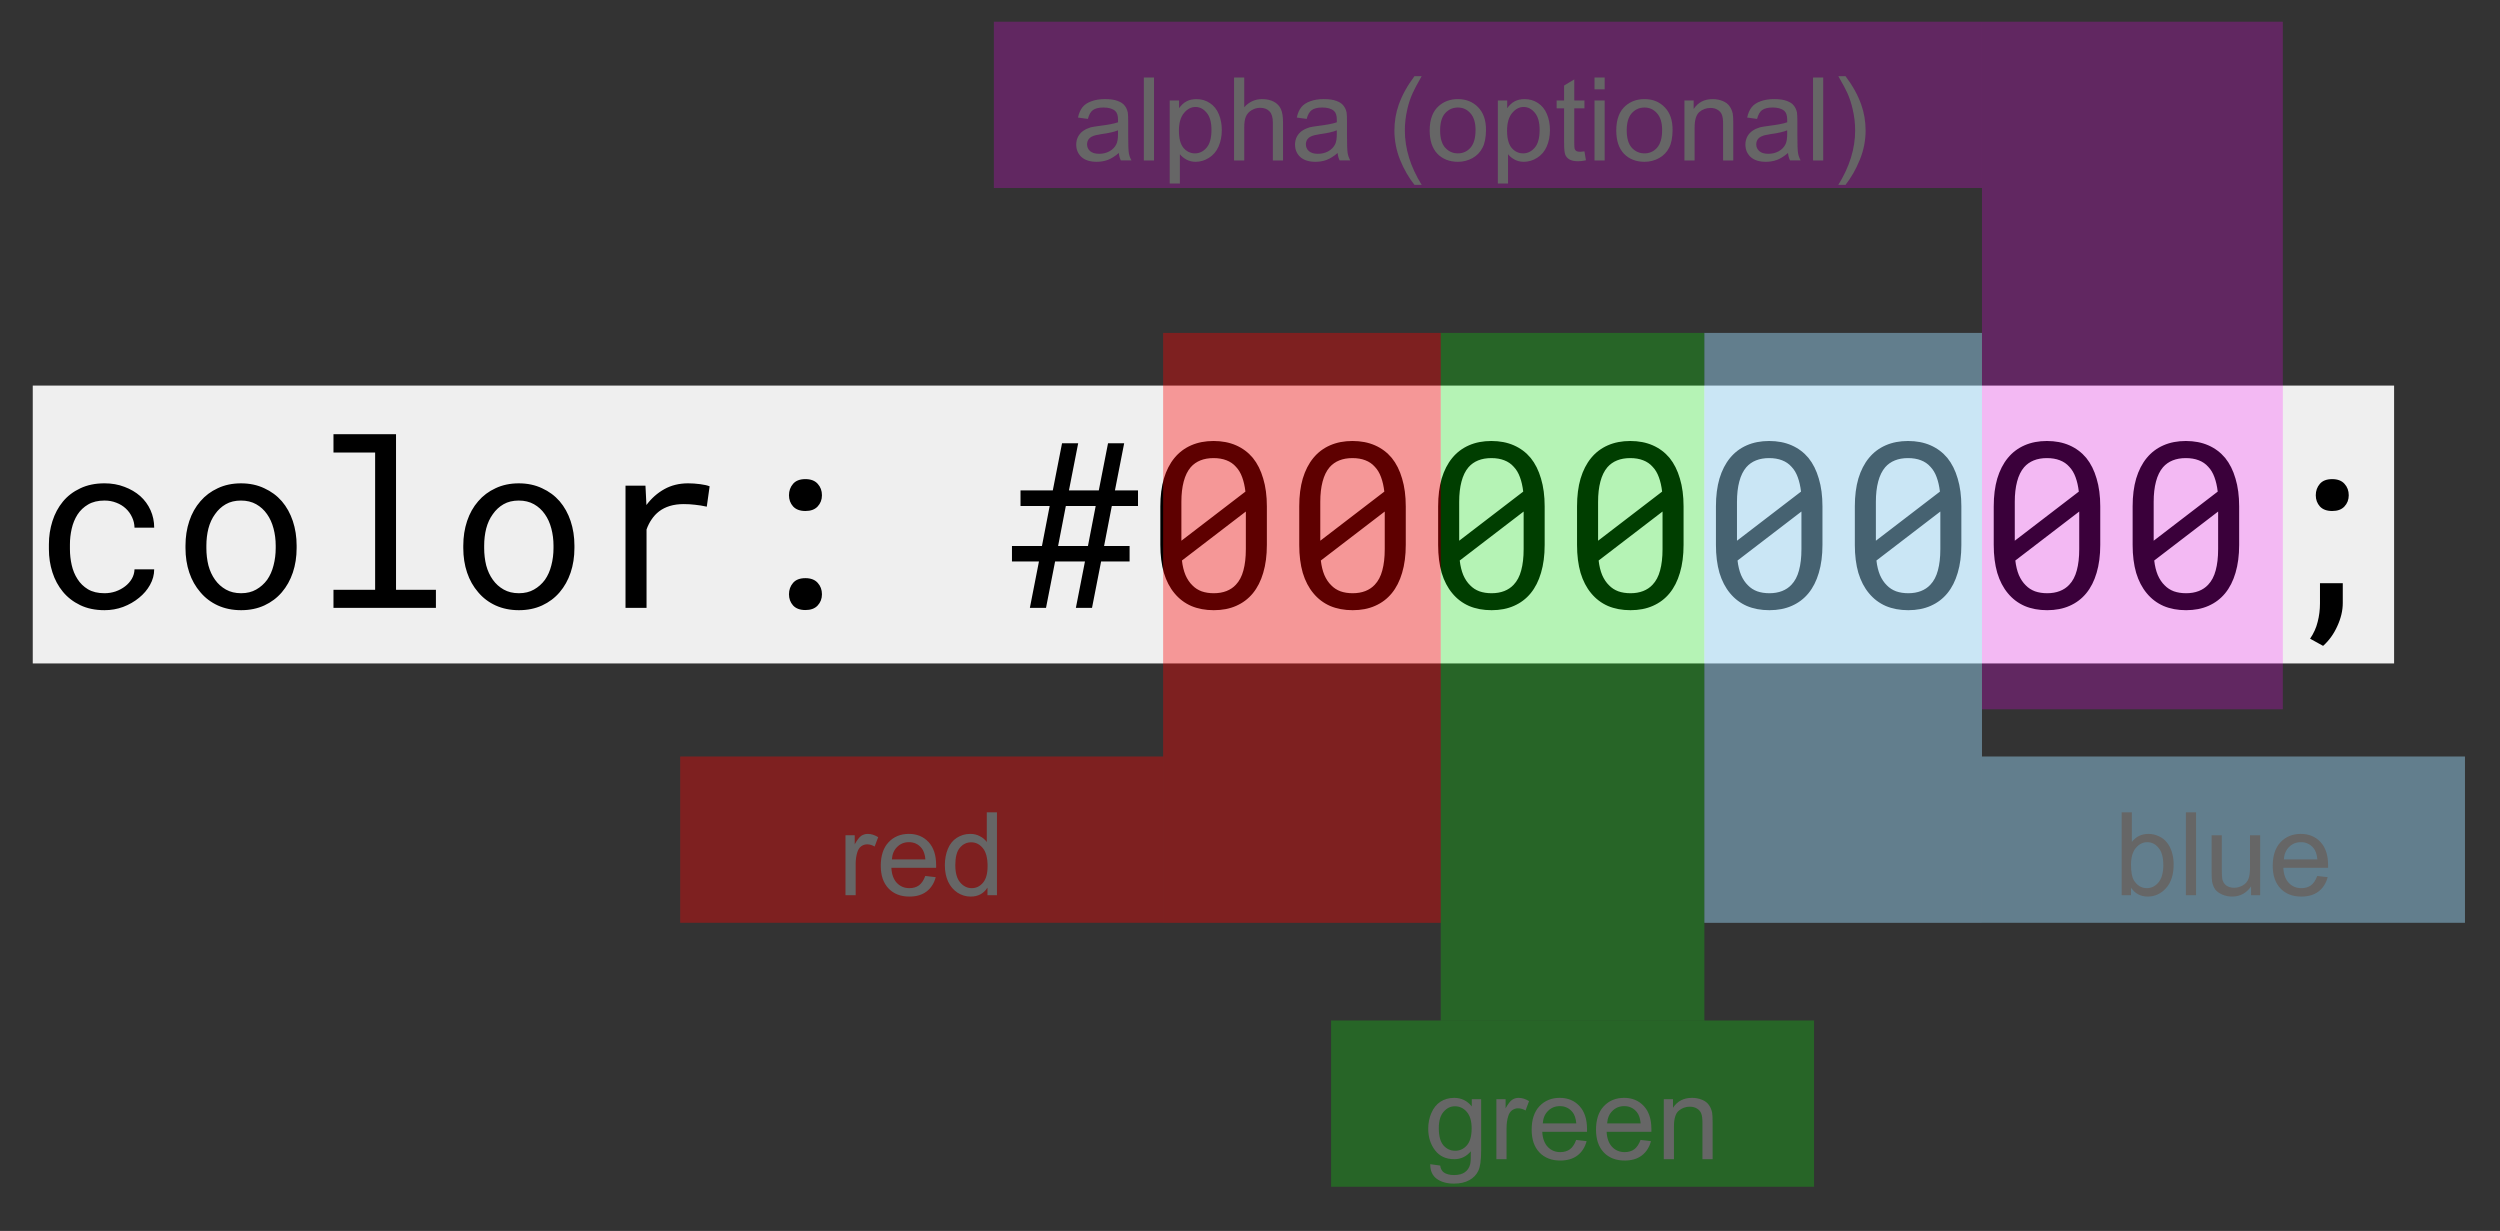 <svg version="1.1" viewBox="0.0 0.0 287.906 141.761" fill="none" stroke="none" stroke-linecap="square" stroke-miterlimit="10" xmlns:xlink="http://www.w3.org/1999/xlink" xmlns="http://www.w3.org/2000/svg"><rect x="0.0" y="0.0" width="287.906" height="141.761" fill="#333333" stroke="none"/><clipPath id="p.0"><path d="m0 0l287.906 0l0 141.761l-287.906 0l0 -141.761z" clip-rule="nonzero"/></clipPath><g clip-path="url(#p.0)"><path fill="#000000" fill-opacity="0.0" d="m0 0l287.906 0l0 141.761l-287.906 0z" fill-rule="evenodd"/><path fill="#000000" fill-opacity="0.0" d="m-5.228 35.404l644.0 0l0 51.717l-644.0 0z" fill-rule="evenodd"/><path fill="#efefef" d="m3.772 44.404l271.938 0l0 32.0l-271.938 0l0 -32.0z" fill-rule="nonzero"/><path fill="#000000" fill-opacity="0.0" d="m3.772 42.072l271.938 0l0 35.156l-271.938 0l0 -35.156z" fill-rule="nonzero"/><path fill="#000000" d="m12.037 68.317q-1.141 0 -1.906 -0.453q-0.75 -0.453 -1.203 -1.172q-0.469 -0.719 -0.672 -1.625q-0.203 -0.906 -0.203 -1.828l0 -0.547q0 -0.906 0.203 -1.797q0.203 -0.906 0.672 -1.641q0.469 -0.719 1.219 -1.156q0.766 -0.453 1.891 -0.453q0.734 0 1.359 0.25q0.625 0.234 1.094 0.672q0.453 0.422 0.719 1.0q0.266 0.562 0.281 1.203l2.266 0q0 -1.078 -0.422 -2.016q-0.422 -0.938 -1.188 -1.625q-0.766 -0.672 -1.813 -1.062q-1.047 -0.406 -2.297 -0.406q-1.594 0 -2.797 0.578q-1.203 0.562 -2 1.531q-0.797 0.969 -1.203 2.25q-0.406 1.281 -0.406 2.672l0 0.547q0 1.406 0.406 2.672q0.406 1.266 1.203 2.234q0.797 0.969 2 1.547q1.203 0.578 2.797 0.578q1.125 0 2.141 -0.375q1.031 -0.391 1.828 -1.047q0.797 -0.641 1.266 -1.484q0.484 -0.859 0.484 -1.797l-2.266 0q-0.016 0.578 -0.312 1.094q-0.297 0.5 -0.766 0.859q-0.484 0.375 -1.109 0.594q-0.609 0.203 -1.266 0.203zm9.324 -5.484l0 0.281q0 1.531 0.438 2.828q0.438 1.297 1.281 2.266q0.812 0.969 2.0 1.516q1.203 0.547 2.688 0.547q1.484 0 2.672 -0.547q1.188 -0.547 2.016 -1.516q0.828 -0.969 1.266 -2.266q0.438 -1.297 0.438 -2.828l0 -0.281q0 -1.516 -0.438 -2.828q-0.438 -1.312 -1.266 -2.281q-0.828 -0.953 -2.031 -1.5q-1.188 -0.562 -2.672 -0.562q-1.484 0 -2.672 0.562q-1.188 0.547 -2.0 1.5q-0.844 0.969 -1.281 2.281q-0.438 1.312 -0.438 2.828zm2.406 0.281l0 -0.281q0 -1.031 0.234 -1.969q0.25 -0.953 0.766 -1.656q0.5 -0.719 1.234 -1.141q0.734 -0.422 1.75 -0.422q1.0 0 1.75 0.422q0.75 0.422 1.25 1.141q0.5 0.703 0.75 1.656q0.25 0.938 0.25 1.969l0 0.281q0 1.047 -0.25 2.0q-0.234 0.938 -0.734 1.656q-0.516 0.703 -1.266 1.125q-0.734 0.422 -1.734 0.422q-1.0 0 -1.75 -0.422q-0.75 -0.422 -1.25 -1.125q-0.516 -0.719 -0.766 -1.656q-0.234 -0.953 -0.234 -2.0zm14.637 -13.109l0 2.109l4.797 0l0 15.812l-4.797 0l0 2.078l11.797 0l0 -2.078l-4.594 0l0 -17.922l-7.203 0zm14.949 12.828l0 0.281q0 1.531 0.438 2.828q0.438 1.297 1.281 2.266q0.812 0.969 2.0 1.516q1.203 0.547 2.688 0.547q1.484 0 2.672 -0.547q1.188 -0.547 2.016 -1.516q0.828 -0.969 1.266 -2.266q0.438 -1.297 0.438 -2.828l0 -0.281q0 -1.516 -0.438 -2.828q-0.438 -1.312 -1.266 -2.281q-0.828 -0.953 -2.031 -1.5q-1.188 -0.562 -2.672 -0.562q-1.484 0 -2.672 0.562q-1.188 0.547 -2.0 1.5q-0.844 0.969 -1.281 2.281q-0.438 1.312 -0.438 2.828zm2.406 0.281l0 -0.281q0 -1.031 0.234 -1.969q0.25 -0.953 0.766 -1.656q0.5 -0.719 1.234 -1.141q0.734 -0.422 1.75 -0.422q1.0 0 1.75 0.422q0.75 0.422 1.25 1.141q0.5 0.703 0.75 1.656q0.25 0.938 0.25 1.969l0 0.281q0 1.047 -0.25 2.0q-0.234 0.938 -0.734 1.656q-0.516 0.703 -1.266 1.125q-0.734 0.422 -1.734 0.422q-1.0 0 -1.75 -0.422q-0.75 -0.422 -1.25 -1.125q-0.516 -0.719 -0.766 -1.656q-0.234 -0.953 -0.234 -2.0zm23.496 -7.453q-1.547 0 -2.75 0.672q-1.203 0.672 -2.062 1.828l-0.016 -0.359l-0.094 -1.875l-2.297 0l0 14.078l2.422 0l0 -9.031q0.234 -0.656 0.594 -1.172q0.359 -0.531 0.844 -0.906q0.531 -0.406 1.234 -0.625q0.719 -0.219 1.609 -0.219q0.688 0 1.312 0.078q0.641 0.062 1.344 0.219l0.328 -2.344q-0.375 -0.156 -1.094 -0.25q-0.719 -0.094 -1.375 -0.094zm11.606 12.781q0 0.75 0.469 1.281q0.484 0.531 1.422 0.531q0.922 0 1.406 -0.516q0.5 -0.531 0.5 -1.297q0 -0.781 -0.484 -1.312q-0.484 -0.547 -1.422 -0.547q-0.953 0 -1.422 0.547q-0.469 0.547 -0.469 1.312zm0 -11.406q0 0.75 0.469 1.281q0.484 0.531 1.422 0.531q0.922 0 1.406 -0.516q0.5 -0.531 0.5 -1.297q0 -0.781 -0.484 -1.312q-0.484 -0.547 -1.422 -0.547q-0.953 0 -1.422 0.547q-0.469 0.547 -0.469 1.312zm34.086 7.625l-1.047 5.344l1.859 0l1.047 -5.344l3.281 0l0 -1.781l-2.938 0l0.891 -4.609l3.016 0l0 -1.797l-2.656 0l1.062 -5.422l-1.859 0l-1.062 5.422l-3.438 0l1.062 -5.422l-1.859 0l-1.062 5.422l-3.719 0l0 1.797l3.359 0l-0.891 4.609l-3.453 0l0 1.781l3.109 0l-1.047 5.344l1.859 0l1.047 -5.344l3.438 0zm-3.094 -1.781l0.891 -4.609l3.438 0l-0.891 4.609l-3.438 0zm24.043 -0.125l0 -4.438q0 -1.812 -0.422 -3.203q-0.406 -1.406 -1.188 -2.375q-0.797 -0.953 -1.938 -1.453q-1.141 -0.5 -2.594 -0.5q-1.438 0 -2.578 0.5q-1.141 0.5 -1.922 1.453q-0.797 0.969 -1.219 2.375q-0.406 1.391 -0.406 3.203l0 4.438q0 1.812 0.406 3.219q0.422 1.391 1.219 2.344q0.797 0.969 1.938 1.469q1.141 0.484 2.594 0.484q1.453 0 2.578 -0.5q1.141 -0.5 1.922 -1.453q0.781 -0.953 1.188 -2.344q0.422 -1.406 0.422 -3.219zm-9.844 -0.484q0 -0.328 0 -0.656q0 -0.328 0 -0.656l0 -3.172q0 -1.328 0.266 -2.328q0.266 -1.016 0.812 -1.656q0.453 -0.516 1.109 -0.781q0.656 -0.266 1.516 -0.266q0.844 0 1.484 0.25q0.656 0.25 1.094 0.75q0.453 0.469 0.719 1.203q0.266 0.719 0.375 1.656l-7.375 5.656zm7.422 1.0q0 1.391 -0.281 2.422q-0.266 1.016 -0.875 1.656q-0.438 0.469 -1.078 0.719q-0.641 0.25 -1.453 0.25q-0.781 0 -1.406 -0.219q-0.625 -0.234 -1.062 -0.688q-0.484 -0.469 -0.797 -1.188q-0.297 -0.719 -0.406 -1.672l7.359 -5.641q0 0.375 0 0.922q0 0.547 0 0.75l0 2.688zm18.418 -0.516l0 -4.438q0 -1.812 -0.422 -3.203q-0.406 -1.406 -1.188 -2.375q-0.797 -0.953 -1.938 -1.453q-1.141 -0.5 -2.594 -0.5q-1.438 0 -2.578 0.5q-1.141 0.5 -1.922 1.453q-0.797 0.969 -1.219 2.375q-0.406 1.391 -0.406 3.203l0 4.438q0 1.812 0.406 3.219q0.422 1.391 1.219 2.344q0.797 0.969 1.938 1.469q1.141 0.484 2.594 0.484q1.453 0 2.578 -0.5q1.141 -0.5 1.922 -1.453q0.781 -0.953 1.188 -2.344q0.422 -1.406 0.422 -3.219zm-9.844 -0.484q0 -0.328 0 -0.656q0 -0.328 0 -0.656l0 -3.172q0 -1.328 0.266 -2.328q0.266 -1.016 0.812 -1.656q0.453 -0.516 1.109 -0.781q0.656 -0.266 1.516 -0.266q0.844 0 1.484 0.25q0.656 0.25 1.094 0.75q0.453 0.469 0.719 1.203q0.266 0.719 0.375 1.656l-7.375 5.656zm7.422 1.0q0 1.391 -0.281 2.422q-0.266 1.016 -0.875 1.656q-0.438 0.469 -1.078 0.719q-0.641 0.25 -1.453 0.25q-0.781 0 -1.406 -0.219q-0.625 -0.234 -1.062 -0.688q-0.484 -0.469 -0.797 -1.188q-0.297 -0.719 -0.406 -1.672l7.359 -5.641q0 0.375 0 0.922q0 0.547 0 0.75l0 2.688zm18.418 -0.516l0 -4.438q0 -1.812 -0.422 -3.203q-0.406 -1.406 -1.188 -2.375q-0.797 -0.953 -1.938 -1.453q-1.141 -0.5 -2.594 -0.5q-1.438 0 -2.578 0.5q-1.141 0.5 -1.922 1.453q-0.797 0.969 -1.219 2.375q-0.406 1.391 -0.406 3.203l0 4.438q0 1.812 0.406 3.219q0.422 1.391 1.219 2.344q0.797 0.969 1.938 1.469q1.141 0.484 2.594 0.484q1.453 0 2.578 -0.5q1.141 -0.5 1.922 -1.453q0.781 -0.953 1.188 -2.344q0.422 -1.406 0.422 -3.219zm-9.844 -0.484q0 -0.328 0 -0.656q0 -0.328 0 -0.656l0 -3.172q0 -1.328 0.266 -2.328q0.266 -1.016 0.812 -1.656q0.453 -0.516 1.109 -0.781q0.656 -0.266 1.516 -0.266q0.844 0 1.484 0.25q0.656 0.25 1.094 0.75q0.453 0.469 0.719 1.203q0.266 0.719 0.375 1.656l-7.375 5.656zm7.422 1.0q0 1.391 -0.281 2.422q-0.266 1.016 -0.875 1.656q-0.438 0.469 -1.078 0.719q-0.641 0.25 -1.453 0.25q-0.781 0 -1.406 -0.219q-0.625 -0.234 -1.062 -0.688q-0.484 -0.469 -0.797 -1.188q-0.297 -0.719 -0.406 -1.672l7.359 -5.641q0 0.375 0 0.922q0 0.547 0 0.75l0 2.688zm18.418 -0.516l0 -4.438q0 -1.812 -0.422 -3.203q-0.406 -1.406 -1.188 -2.375q-0.797 -0.953 -1.938 -1.453q-1.141 -0.5 -2.594 -0.5q-1.438 0 -2.578 0.5q-1.141 0.5 -1.922 1.453q-0.797 0.969 -1.219 2.375q-0.406 1.391 -0.406 3.203l0 4.438q0 1.812 0.406 3.219q0.422 1.391 1.219 2.344q0.797 0.969 1.938 1.469q1.141 0.484 2.594 0.484q1.453 0 2.578 -0.5q1.141 -0.5 1.922 -1.453q0.781 -0.953 1.188 -2.344q0.422 -1.406 0.422 -3.219zm-9.844 -0.484q0 -0.328 0 -0.656q0 -0.328 0 -0.656l0 -3.172q0 -1.328 0.266 -2.328q0.266 -1.016 0.812 -1.656q0.453 -0.516 1.109 -0.781q0.656 -0.266 1.516 -0.266q0.844 0 1.484 0.25q0.656 0.25 1.094 0.75q0.453 0.469 0.719 1.203q0.266 0.719 0.375 1.656l-7.375 5.656zm7.422 1.0q0 1.391 -0.281 2.422q-0.266 1.016 -0.875 1.656q-0.438 0.469 -1.078 0.719q-0.641 0.25 -1.453 0.25q-0.781 0 -1.406 -0.219q-0.625 -0.234 -1.062 -0.688q-0.484 -0.469 -0.797 -1.188q-0.297 -0.719 -0.406 -1.672l7.359 -5.641q0 0.375 0 0.922q0 0.547 0 0.75l0 2.688zm18.418 -0.516l0 -4.438q0 -1.812 -0.422 -3.203q-0.406 -1.406 -1.188 -2.375q-0.797 -0.953 -1.938 -1.453q-1.141 -0.5 -2.594 -0.5q-1.438 0 -2.578 0.5q-1.141 0.5 -1.922 1.453q-0.797 0.969 -1.219 2.375q-0.406 1.391 -0.406 3.203l0 4.438q0 1.812 0.406 3.219q0.422 1.391 1.219 2.344q0.797 0.969 1.938 1.469q1.141 0.484 2.594 0.484q1.453 0 2.578 -0.5q1.141 -0.5 1.922 -1.453q0.781 -0.953 1.188 -2.344q0.422 -1.406 0.422 -3.219zm-9.844 -0.484q0 -0.328 0 -0.656q0 -0.328 0 -0.656l0 -3.172q0 -1.328 0.266 -2.328q0.266 -1.016 0.812 -1.656q0.453 -0.516 1.109 -0.781q0.656 -0.266 1.516 -0.266q0.844 0 1.484 0.25q0.656 0.25 1.094 0.75q0.453 0.469 0.719 1.203q0.266 0.719 0.375 1.656l-7.375 5.656zm7.422 1.0q0 1.391 -0.281 2.422q-0.266 1.016 -0.875 1.656q-0.438 0.469 -1.078 0.719q-0.641 0.25 -1.453 0.25q-0.781 0 -1.406 -0.219q-0.625 -0.234 -1.062 -0.688q-0.484 -0.469 -0.797 -1.188q-0.297 -0.719 -0.406 -1.672l7.359 -5.641q0 0.375 0 0.922q0 0.547 0 0.75l0 2.688zm18.418 -0.516l0 -4.438q0 -1.812 -0.422 -3.203q-0.406 -1.406 -1.188 -2.375q-0.797 -0.953 -1.938 -1.453q-1.141 -0.5 -2.594 -0.5q-1.438 0 -2.578 0.5q-1.141 0.5 -1.922 1.453q-0.797 0.969 -1.219 2.375q-0.406 1.391 -0.406 3.203l0 4.438q0 1.812 0.406 3.219q0.422 1.391 1.219 2.344q0.797 0.969 1.938 1.469q1.141 0.484 2.594 0.484q1.453 0 2.578 -0.5q1.141 -0.5 1.922 -1.453q0.781 -0.953 1.188 -2.344q0.422 -1.406 0.422 -3.219zm-9.844 -0.484q0 -0.328 0 -0.656q0 -0.328 0 -0.656l0 -3.172q0 -1.328 0.266 -2.328q0.266 -1.016 0.812 -1.656q0.453 -0.516 1.109 -0.781q0.656 -0.266 1.516 -0.266q0.844 0 1.484 0.25q0.656 0.25 1.094 0.75q0.453 0.469 0.719 1.203q0.266 0.719 0.375 1.656l-7.375 5.656zm7.422 1.0q0 1.391 -0.281 2.422q-0.266 1.016 -0.875 1.656q-0.438 0.469 -1.078 0.719q-0.641 0.25 -1.453 0.25q-0.781 0 -1.406 -0.219q-0.625 -0.234 -1.062 -0.688q-0.484 -0.469 -0.797 -1.188q-0.297 -0.719 -0.406 -1.672l7.359 -5.641q0 0.375 0 0.922q0 0.547 0 0.75l0 2.688zm18.418 -0.516l0 -4.438q0 -1.812 -0.422 -3.203q-0.406 -1.406 -1.188 -2.375q-0.797 -0.953 -1.938 -1.453q-1.141 -0.5 -2.594 -0.5q-1.438 0 -2.578 0.5q-1.141 0.5 -1.922 1.453q-0.797 0.969 -1.219 2.375q-0.406 1.391 -0.406 3.203l0 4.438q0 1.812 0.406 3.219q0.422 1.391 1.219 2.344q0.797 0.969 1.938 1.469q1.141 0.484 2.594 0.484q1.453 0 2.578 -0.5q1.141 -0.5 1.922 -1.453q0.781 -0.953 1.188 -2.344q0.422 -1.406 0.422 -3.219zm-9.844 -0.484q0 -0.328 0 -0.656q0 -0.328 0 -0.656l0 -3.172q0 -1.328 0.266 -2.328q0.266 -1.016 0.812 -1.656q0.453 -0.516 1.109 -0.781q0.656 -0.266 1.516 -0.266q0.844 0 1.484 0.25q0.656 0.25 1.094 0.75q0.453 0.469 0.719 1.203q0.266 0.719 0.375 1.656l-7.375 5.656zm7.422 1.0q0 1.391 -0.281 2.422q-0.266 1.016 -0.875 1.656q-0.438 0.469 -1.078 0.719q-0.641 0.25 -1.453 0.25q-0.781 0 -1.406 -0.219q-0.625 -0.234 -1.062 -0.688q-0.484 -0.469 -0.797 -1.188q-0.297 -0.719 -0.406 -1.672l7.359 -5.641q0 0.375 0 0.922q0 0.547 0 0.75l0 2.688zm18.418 -0.516l0 -4.438q0 -1.812 -0.422 -3.203q-0.406 -1.406 -1.188 -2.375q-0.797 -0.953 -1.938 -1.453q-1.141 -0.5 -2.594 -0.5q-1.438 0 -2.578 0.5q-1.141 0.5 -1.922 1.453q-0.797 0.969 -1.219 2.375q-0.406 1.391 -0.406 3.203l0 4.438q0 1.812 0.406 3.219q0.422 1.391 1.219 2.344q0.797 0.969 1.938 1.469q1.141 0.484 2.594 0.484q1.453 0 2.578 -0.5q1.141 -0.5 1.922 -1.453q0.781 -0.953 1.188 -2.344q0.422 -1.406 0.422 -3.219zm-9.844 -0.484q0 -0.328 0 -0.656q0 -0.328 0 -0.656l0 -3.172q0 -1.328 0.266 -2.328q0.266 -1.016 0.812 -1.656q0.453 -0.516 1.109 -0.781q0.656 -0.266 1.516 -0.266q0.844 0 1.484 0.25q0.656 0.25 1.094 0.75q0.453 0.469 0.719 1.203q0.266 0.719 0.375 1.656l-7.375 5.656zm7.422 1.0q0 1.391 -0.281 2.422q-0.266 1.016 -0.875 1.656q-0.438 0.469 -1.078 0.719q-0.641 0.25 -1.453 0.25q-0.781 0 -1.406 -0.219q-0.625 -0.234 -1.062 -0.688q-0.484 -0.469 -0.797 -1.188q-0.297 -0.719 -0.406 -1.672l7.359 -5.641q0 0.375 0 0.922q0 0.547 0 0.75l0 2.688zm11.246 -6.234q0 0.75 0.469 1.281q0.484 0.531 1.422 0.531q0.922 0 1.406 -0.516q0.5 -0.531 0.5 -1.297q0 -0.781 -0.484 -1.312q-0.484 -0.547 -1.422 -0.547q-0.953 0 -1.422 0.547q-0.469 0.547 -0.469 1.312zm3.109 12.406l0 -2.281l-2.625 0l0 2.328q0 1.094 -0.266 2.125q-0.25 1.031 -0.875 1.938l1.5 0.828q1.031 -0.922 1.641 -2.281q0.625 -1.359 0.625 -2.656z" fill-rule="nonzero"/><path fill="#000000" fill-opacity="0.0" d="m275.71 42.072l0 0l0 35.156l0 0l0 -35.156z" fill-rule="nonzero"/><path fill="#ff0000" fill-opacity="0.369" d="m133.95 38.339l31.969 0l0 67.937l-31.969 0z" fill-rule="evenodd"/><path fill="#00ff00" fill-opacity="0.246" d="m165.919 38.339l30.362 0l0 79.181l-30.362 0z" fill-rule="evenodd"/><path fill="#9cdcfe" fill-opacity="0.447" d="m196.281 38.339l31.969 0l0 67.937l-31.969 0z" fill-rule="evenodd"/><path fill="#ff0000" fill-opacity="0.369" d="m78.331 87.121l55.622 0l0 19.15l-55.622 0z" fill-rule="evenodd"/><path fill="#666666" d="m97.369 103.096l0 -6.906l1.062 0l0 1.047q0.406 -0.734 0.734 -0.969q0.344 -0.234 0.766 -0.234q0.594 0 1.203 0.375l-0.406 1.078q-0.438 -0.25 -0.859 -0.25q-0.391 0 -0.703 0.234q-0.297 0.234 -0.422 0.641q-0.203 0.625 -0.203 1.359l0 3.625l-1.172 0zm9.188 -2.219l1.203 0.141q-0.281 1.062 -1.062 1.656q-0.766 0.578 -1.969 0.578q-1.516 0 -2.406 -0.938q-0.891 -0.938 -0.891 -2.609q0 -1.75 0.891 -2.703q0.906 -0.969 2.344 -0.969q1.391 0 2.266 0.938q0.875 0.938 0.875 2.656q0 0.109 0 0.312l-5.156 0q0.062 1.141 0.641 1.75q0.578 0.594 1.438 0.594q0.656 0 1.109 -0.328q0.453 -0.344 0.719 -1.078zm-3.844 -1.906l3.859 0q-0.078 -0.859 -0.438 -1.297q-0.562 -0.688 -1.453 -0.688q-0.812 0 -1.359 0.547q-0.547 0.531 -0.609 1.438zm11.006 4.125l0 -0.875q-0.656 1.031 -1.938 1.031q-0.812 0 -1.516 -0.453q-0.688 -0.453 -1.078 -1.266q-0.375 -0.828 -0.375 -1.891q0 -1.031 0.344 -1.875q0.344 -0.844 1.031 -1.281q0.703 -0.453 1.547 -0.453q0.625 0 1.109 0.266q0.5 0.25 0.797 0.672l0 -3.422l1.172 0l0 9.547l-1.094 0zm-3.703 -3.453q0 1.328 0.562 1.984q0.562 0.656 1.328 0.656q0.766 0 1.297 -0.625q0.531 -0.625 0.531 -1.906q0 -1.422 -0.547 -2.078q-0.547 -0.672 -1.344 -0.672q-0.781 0 -1.312 0.641q-0.516 0.625 -0.516 2.0z" fill-rule="nonzero"/><path fill="#00ff00" fill-opacity="0.246" d="m153.289 117.52l55.622 0l0 19.15l-55.622 0z" fill-rule="evenodd"/><path fill="#666666" d="m164.712 134.073l1.141 0.156q0.078 0.531 0.406 0.781q0.438 0.312 1.188 0.312q0.812 0 1.25 -0.328q0.453 -0.312 0.609 -0.906q0.094 -0.359 0.078 -1.5q-0.766 0.906 -1.906 0.906q-1.438 0 -2.219 -1.031q-0.781 -1.031 -0.781 -2.469q0 -0.984 0.359 -1.812q0.359 -0.844 1.031 -1.297q0.688 -0.453 1.609 -0.453q1.219 0 2.016 0.984l0 -0.828l1.078 0l0 5.969q0 1.609 -0.328 2.281q-0.328 0.688 -1.047 1.078q-0.703 0.391 -1.75 0.391q-1.234 0 -2.0 -0.562q-0.75 -0.562 -0.734 -1.672zm0.984 -4.156q0 1.359 0.531 1.984q0.547 0.625 1.359 0.625q0.797 0 1.344 -0.625q0.547 -0.625 0.547 -1.953q0 -1.266 -0.562 -1.906q-0.562 -0.641 -1.359 -0.641q-0.766 0 -1.312 0.641q-0.547 0.625 -0.547 1.875zm6.631 3.578l0 -6.906l1.062 0l0 1.047q0.406 -0.734 0.734 -0.969q0.344 -0.234 0.766 -0.234q0.594 0 1.203 0.375l-0.406 1.078q-0.438 -0.25 -0.859 -0.25q-0.391 0 -0.703 0.234q-0.297 0.234 -0.422 0.641q-0.203 0.625 -0.203 1.359l0 3.625l-1.172 0zm9.188 -2.219l1.203 0.141q-0.281 1.062 -1.062 1.656q-0.766 0.578 -1.969 0.578q-1.516 0 -2.406 -0.938q-0.891 -0.938 -0.891 -2.609q0 -1.75 0.891 -2.703q0.906 -0.969 2.344 -0.969q1.391 0 2.266 0.938q0.875 0.938 0.875 2.656q0 0.109 0 0.312l-5.156 0q0.062 1.141 0.641 1.75q0.578 0.594 1.438 0.594q0.656 0 1.109 -0.328q0.453 -0.344 0.719 -1.078zm-3.844 -1.906l3.859 0q-0.078 -0.859 -0.438 -1.297q-0.562 -0.688 -1.453 -0.688q-0.812 0 -1.359 0.547q-0.547 0.531 -0.609 1.438zm11.256 1.906l1.203 0.141q-0.281 1.062 -1.062 1.656q-0.766 0.578 -1.969 0.578q-1.516 0 -2.406 -0.938q-0.891 -0.938 -0.891 -2.609q0 -1.75 0.891 -2.703q0.906 -0.969 2.344 -0.969q1.391 0 2.266 0.938q0.875 0.938 0.875 2.656q0 0.109 0 0.312l-5.156 0q0.062 1.141 0.641 1.75q0.578 0.594 1.438 0.594q0.656 0 1.109 -0.328q0.453 -0.344 0.719 -1.078zm-3.844 -1.906l3.859 0q-0.078 -0.859 -0.438 -1.297q-0.562 -0.688 -1.453 -0.688q-0.812 0 -1.359 0.547q-0.547 0.531 -0.609 1.438zm6.522 4.125l0 -6.906l1.062 0l0 0.984q0.75 -1.141 2.188 -1.141q0.625 0 1.156 0.219q0.531 0.219 0.781 0.594q0.266 0.359 0.375 0.859q0.062 0.328 0.062 1.141l0 4.25l-1.172 0l0 -4.203q0 -0.719 -0.141 -1.062q-0.141 -0.359 -0.484 -0.562q-0.344 -0.219 -0.812 -0.219q-0.75 0 -1.297 0.469q-0.547 0.469 -0.547 1.797l0 3.781l-1.172 0z" fill-rule="nonzero"/><path fill="#9cdcfe" fill-opacity="0.447" d="m228.249 87.121l55.622 0l0 19.15l-55.622 0z" fill-rule="evenodd"/><path fill="#666666" d="m245.414 103.096l-1.078 0l0 -9.547l1.172 0l0 3.406q0.734 -0.922 1.891 -0.922q0.641 0 1.203 0.266q0.578 0.25 0.938 0.719q0.375 0.453 0.578 1.109q0.203 0.656 0.203 1.406q0 1.781 -0.875 2.75q-0.875 0.969 -2.109 0.969q-1.219 0 -1.922 -1.016l0 0.859zm0 -3.5q0 1.234 0.328 1.781q0.562 0.906 1.5 0.906q0.766 0 1.328 -0.656q0.562 -0.672 0.562 -2.0q0 -1.344 -0.547 -1.984q-0.531 -0.656 -1.297 -0.656q-0.766 0 -1.328 0.672q-0.547 0.672 -0.547 1.938zm6.319 3.5l0 -9.547l1.172 0l0 9.547l-1.172 0zm7.508 0l0 -1.016q-0.812 1.172 -2.188 1.172q-0.609 0 -1.141 -0.234q-0.531 -0.234 -0.797 -0.578q-0.25 -0.359 -0.359 -0.875q-0.062 -0.344 -0.062 -1.094l0 -4.281l1.172 0l0 3.828q0 0.922 0.062 1.234q0.109 0.469 0.469 0.734q0.359 0.25 0.891 0.25q0.516 0 0.984 -0.266q0.469 -0.266 0.656 -0.734q0.188 -0.469 0.188 -1.344l0 -3.703l1.172 0l0 6.906l-1.047 0zm7.616 -2.219l1.203 0.141q-0.281 1.062 -1.062 1.656q-0.766 0.578 -1.969 0.578q-1.516 0 -2.406 -0.938q-0.891 -0.938 -0.891 -2.609q0 -1.75 0.891 -2.703q0.906 -0.969 2.344 -0.969q1.391 0 2.266 0.938q0.875 0.938 0.875 2.656q0 0.109 0 0.312l-5.156 0q0.062 1.141 0.641 1.75q0.578 0.594 1.438 0.594q0.656 0 1.109 -0.328q0.453 -0.344 0.719 -1.078zm-3.844 -1.906l3.859 0q-0.078 -0.859 -0.438 -1.297q-0.562 -0.688 -1.453 -0.688q-0.812 0 -1.359 0.547q-0.547 0.531 -0.609 1.438z" fill-rule="nonzero"/><path fill="#ff00ff" fill-opacity="0.229" d="m228.249 2.501l34.646 0l0 79.181l-34.646 0z" fill-rule="evenodd"/><path fill="#000000" fill-opacity="0.0" d="m273.276 2.501l86.992 0l0 42.016l-86.992 0z" fill-rule="evenodd"/><path fill="#ff00ff" fill-opacity="0.229" d="m114.457 2.501l113.795 0l0 19.15l-113.795 0z" fill-rule="evenodd"/><path fill="#666666" d="m128.847 17.617q-0.656 0.562 -1.266 0.797q-0.594 0.219 -1.281 0.219q-1.141 0 -1.75 -0.547q-0.609 -0.562 -0.609 -1.438q0 -0.5 0.219 -0.922q0.234 -0.422 0.609 -0.672q0.375 -0.25 0.844 -0.391q0.344 -0.078 1.047 -0.172q1.422 -0.172 2.094 -0.406q0 -0.234 0 -0.297q0 -0.719 -0.328 -1.016q-0.453 -0.391 -1.344 -0.391q-0.812 0 -1.219 0.297q-0.391 0.281 -0.578 1.016l-1.141 -0.156q0.156 -0.734 0.516 -1.188q0.359 -0.453 1.031 -0.688q0.672 -0.25 1.562 -0.25q0.891 0 1.438 0.203q0.562 0.203 0.812 0.531q0.266 0.312 0.375 0.797q0.047 0.297 0.047 1.078l0 1.562q0 1.625 0.078 2.062q0.078 0.438 0.297 0.828l-1.219 0q-0.188 -0.359 -0.234 -0.859zm-0.094 -2.609q-0.641 0.266 -1.922 0.438q-0.719 0.109 -1.016 0.25q-0.297 0.125 -0.469 0.375q-0.156 0.25 -0.156 0.547q0 0.469 0.344 0.781q0.359 0.312 1.047 0.312q0.672 0 1.203 -0.297q0.531 -0.297 0.781 -0.812q0.188 -0.391 0.188 -1.172l0 -0.422zm2.975 3.469l0 -9.547l1.172 0l0 9.547l-1.172 0zm2.977 2.656l0 -9.562l1.078 0l0 0.891q0.375 -0.531 0.844 -0.781q0.484 -0.266 1.156 -0.266q0.875 0 1.547 0.453q0.688 0.453 1.031 1.281q0.344 0.828 0.344 1.828q0 1.047 -0.375 1.906q-0.375 0.844 -1.109 1.297q-0.719 0.453 -1.531 0.453q-0.578 0 -1.047 -0.25q-0.469 -0.25 -0.766 -0.625l0 3.375l-1.172 0zm1.062 -6.078q0 1.344 0.531 1.984q0.547 0.625 1.312 0.625q0.781 0 1.344 -0.656q0.562 -0.656 0.562 -2.047q0 -1.312 -0.547 -1.969q-0.547 -0.672 -1.297 -0.672q-0.75 0 -1.328 0.703q-0.578 0.703 -0.578 2.031zm6.35 3.422l0 -9.547l1.172 0l0 3.422q0.828 -0.938 2.078 -0.938q0.766 0 1.328 0.297q0.562 0.297 0.812 0.844q0.25 0.531 0.25 1.547l0 4.375l-1.172 0l0 -4.375q0 -0.891 -0.391 -1.281q-0.375 -0.406 -1.078 -0.406q-0.516 0 -0.984 0.281q-0.453 0.266 -0.656 0.734q-0.188 0.453 -0.188 1.266l0 3.781l-1.172 0zm11.928 -0.859q-0.656 0.562 -1.266 0.797q-0.594 0.219 -1.281 0.219q-1.141 0 -1.75 -0.547q-0.609 -0.562 -0.609 -1.438q0 -0.5 0.219 -0.922q0.234 -0.422 0.609 -0.672q0.375 -0.25 0.844 -0.391q0.344 -0.078 1.047 -0.172q1.422 -0.172 2.094 -0.406q0 -0.234 0 -0.297q0 -0.719 -0.328 -1.016q-0.453 -0.391 -1.344 -0.391q-0.812 0 -1.219 0.297q-0.391 0.281 -0.578 1.016l-1.141 -0.156q0.156 -0.734 0.516 -1.188q0.359 -0.453 1.031 -0.688q0.672 -0.25 1.562 -0.25q0.891 0 1.438 0.203q0.562 0.203 0.812 0.531q0.266 0.312 0.375 0.797q0.047 0.297 0.047 1.078l0 1.562q0 1.625 0.078 2.062q0.078 0.438 0.297 0.828l-1.219 0q-0.188 -0.359 -0.234 -0.859zm-0.094 -2.609q-0.641 0.266 -1.922 0.438q-0.719 0.109 -1.016 0.25q-0.297 0.125 -0.469 0.375q-0.156 0.25 -0.156 0.547q0 0.469 0.344 0.781q0.359 0.312 1.047 0.312q0.672 0 1.203 -0.297q0.531 -0.297 0.781 -0.812q0.188 -0.391 0.188 -1.172l0 -0.422zm8.944 6.281q-0.984 -1.234 -1.656 -2.875q-0.656 -1.641 -0.656 -3.391q0 -1.547 0.5 -2.969q0.578 -1.641 1.812 -3.281l0.828 0q-0.781 1.359 -1.031 1.938q-0.406 0.891 -0.625 1.875q-0.281 1.219 -0.281 2.438q0 3.141 1.938 6.266l-0.828 0zm1.751 -6.266q0 -1.922 1.078 -2.844q0.891 -0.766 2.172 -0.766q1.422 0 2.328 0.938q0.906 0.922 0.906 2.578q0 1.328 -0.406 2.094q-0.391 0.766 -1.156 1.188q-0.766 0.422 -1.672 0.422q-1.453 0 -2.359 -0.922q-0.891 -0.938 -0.891 -2.688zm1.203 0q0 1.328 0.578 1.984q0.594 0.656 1.469 0.656q0.875 0 1.453 -0.656q0.578 -0.672 0.578 -2.031q0 -1.281 -0.594 -1.938q-0.578 -0.656 -1.438 -0.656q-0.875 0 -1.469 0.656q-0.578 0.656 -0.578 1.984zm6.647 6.109l0 -9.562l1.078 0l0 0.891q0.375 -0.531 0.844 -0.781q0.484 -0.266 1.156 -0.266q0.875 0 1.547 0.453q0.688 0.453 1.031 1.281q0.344 0.828 0.344 1.828q0 1.047 -0.375 1.906q-0.375 0.844 -1.109 1.297q-0.719 0.453 -1.531 0.453q-0.578 0 -1.047 -0.25q-0.469 -0.25 -0.766 -0.625l0 3.375l-1.172 0zm1.062 -6.078q0 1.344 0.531 1.984q0.547 0.625 1.312 0.625q0.781 0 1.344 -0.656q0.562 -0.656 0.562 -2.047q0 -1.312 -0.547 -1.969q-0.547 -0.672 -1.297 -0.672q-0.75 0 -1.328 0.703q-0.578 0.703 -0.578 2.031zm8.912 2.375l0.172 1.031q-0.5 0.109 -0.891 0.109q-0.641 0 -1.0 -0.203q-0.344 -0.203 -0.484 -0.531q-0.141 -0.328 -0.141 -1.391l0 -3.969l-0.859 0l0 -0.906l0.859 0l0 -1.719l1.172 -0.703l0 2.422l1.172 0l0 0.906l-1.172 0l0 4.047q0 0.5 0.047 0.641q0.062 0.141 0.203 0.234q0.141 0.078 0.406 0.078q0.203 0 0.516 -0.047zm1.156 -7.141l0 -1.359l1.172 0l0 1.359l-1.172 0zm0 8.188l0 -6.906l1.172 0l0 6.906l-1.172 0zm2.508 -3.453q0 -1.922 1.078 -2.844q0.891 -0.766 2.172 -0.766q1.422 0 2.328 0.938q0.906 0.922 0.906 2.578q0 1.328 -0.406 2.094q-0.391 0.766 -1.156 1.188q-0.766 0.422 -1.672 0.422q-1.453 0 -2.359 -0.922q-0.891 -0.938 -0.891 -2.688zm1.203 0q0 1.328 0.578 1.984q0.594 0.656 1.469 0.656q0.875 0 1.453 -0.656q0.578 -0.672 0.578 -2.031q0 -1.281 -0.594 -1.938q-0.578 -0.656 -1.438 -0.656q-0.875 0 -1.469 0.656q-0.578 0.656 -0.578 1.984zm6.647 3.453l0 -6.906l1.062 0l0 0.984q0.75 -1.141 2.188 -1.141q0.625 0 1.156 0.219q0.531 0.219 0.781 0.594q0.266 0.359 0.375 0.859q0.062 0.328 0.062 1.141l0 4.25l-1.172 0l0 -4.203q0 -0.719 -0.141 -1.062q-0.141 -0.359 -0.484 -0.562q-0.344 -0.219 -0.812 -0.219q-0.75 0 -1.297 0.469q-0.547 0.469 -0.547 1.797l0 3.781l-1.172 0zm11.928 -0.859q-0.656 0.562 -1.266 0.797q-0.594 0.219 -1.281 0.219q-1.141 0 -1.75 -0.547q-0.609 -0.562 -0.609 -1.438q0 -0.5 0.219 -0.922q0.234 -0.422 0.609 -0.672q0.375 -0.25 0.844 -0.391q0.344 -0.078 1.047 -0.172q1.422 -0.172 2.094 -0.406q0 -0.234 0 -0.297q0 -0.719 -0.328 -1.016q-0.453 -0.391 -1.344 -0.391q-0.812 0 -1.219 0.297q-0.391 0.281 -0.578 1.016l-1.141 -0.156q0.156 -0.734 0.516 -1.188q0.359 -0.453 1.031 -0.688q0.672 -0.25 1.562 -0.25q0.891 0 1.438 0.203q0.562 0.203 0.812 0.531q0.266 0.312 0.375 0.797q0.047 0.297 0.047 1.078l0 1.562q0 1.625 0.078 2.062q0.078 0.438 0.297 0.828l-1.219 0q-0.188 -0.359 -0.234 -0.859zm-0.094 -2.609q-0.641 0.266 -1.922 0.438q-0.719 0.109 -1.016 0.25q-0.297 0.125 -0.469 0.375q-0.156 0.25 -0.156 0.547q0 0.469 0.344 0.781q0.359 0.312 1.047 0.312q0.672 0 1.203 -0.297q0.531 -0.297 0.781 -0.812q0.188 -0.391 0.188 -1.172l0 -0.422zm2.975 3.469l0 -9.547l1.172 0l0 9.547l-1.172 0zm3.742 2.812l-0.828 0q1.938 -3.125 1.938 -6.266q0 -1.219 -0.281 -2.422q-0.219 -0.984 -0.609 -1.875q-0.266 -0.594 -1.047 -1.953l0.828 0q1.234 1.641 1.812 3.281q0.5 1.422 0.5 2.969q0 1.75 -0.672 3.391q-0.672 1.641 -1.641 2.875z" fill-rule="nonzero"/></g></svg>